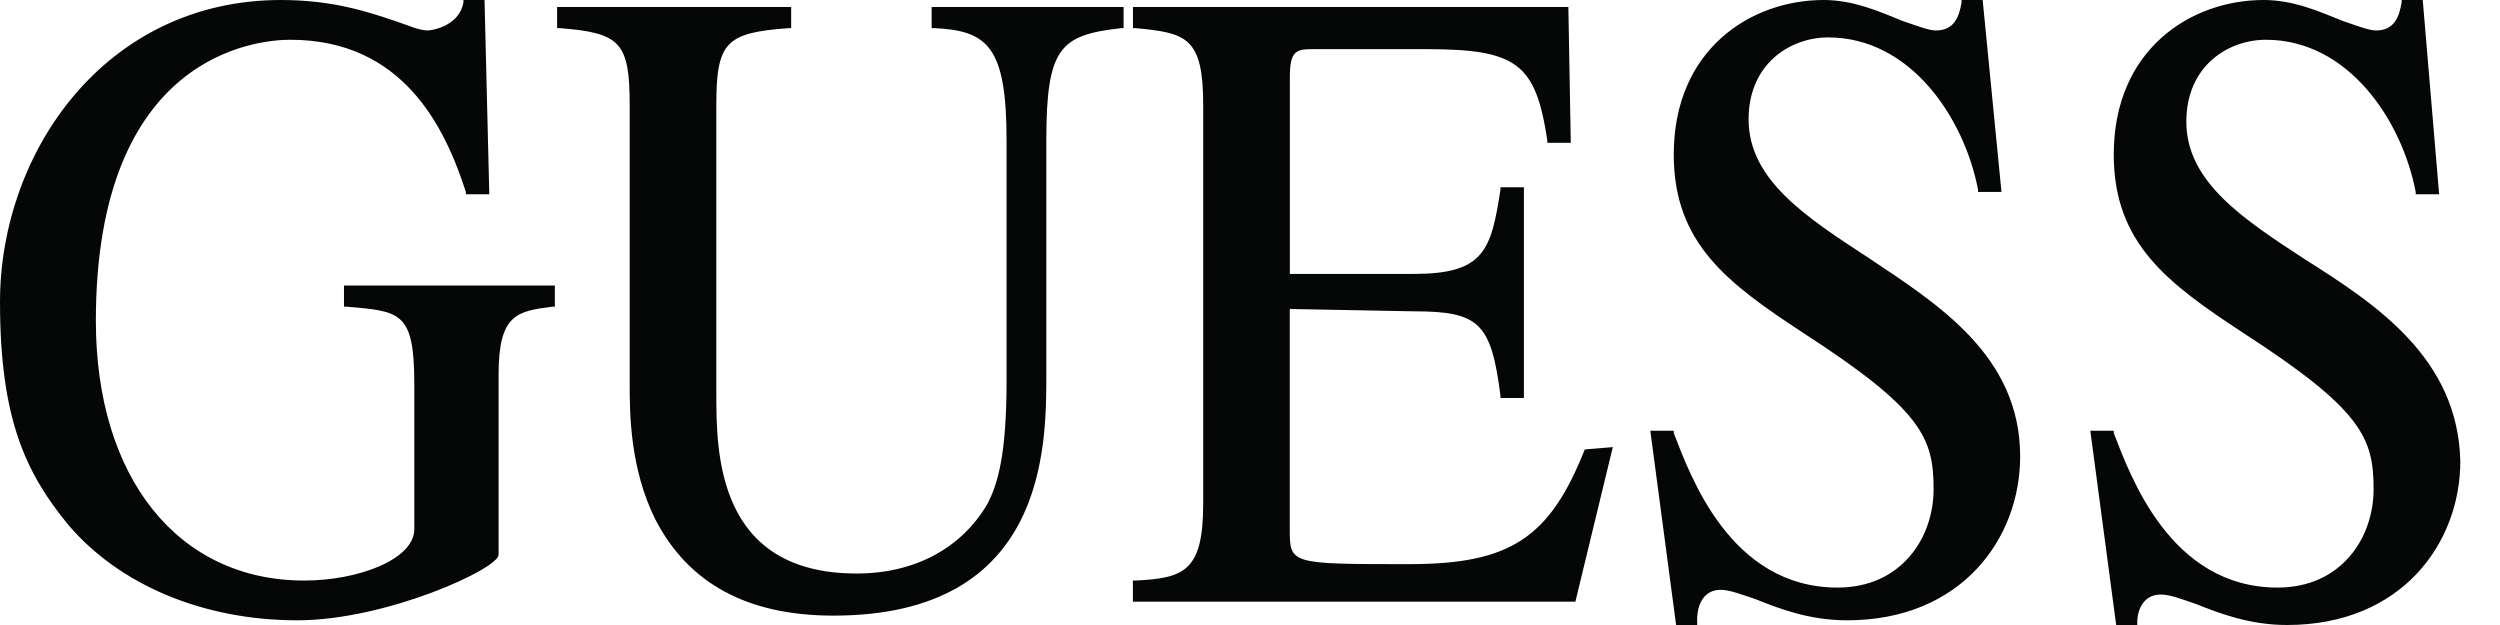<svg width="32" height="8" fill="none" xmlns="http://www.w3.org/2000/svg"><path d="M6.382 7.101V4.794c0-.779.24-.809.69-.869h.03v-.27H4.403v.27h.03c.69.06.87.06.87.989v1.858c0 .39-.72.659-1.409.659-1.618 0-2.667-1.319-2.667-3.326C1.228.689 3.296.509 3.715.509c1.439 0 1.978 1.109 2.248 1.948v.03h.3L6.202 0h-.27v.03c-.06.33-.45.36-.45.36-.12 0-.24-.06-.42-.12C4.705.15 4.256 0 3.597 0 1.348 0 0 1.948 0 3.865c0 1.498.33 2.187.869 2.847.66.779 1.738 1.228 2.936 1.228 1.139 0 2.577-.66 2.577-.839zm15.341.839c0-.21.09-.39.3-.39.12 0 .27.06.45.12.299.12.688.27 1.168.27 1.468 0 2.217-1.049 2.217-2.097 0-1.289-1.049-1.948-1.948-2.547-.779-.51-1.528-.989-1.528-1.768 0-.719.54-1.049 1.019-1.049 1.049 0 1.738 1.02 1.918 1.948v.03h.3L25.378 0h-.27v.03c-.03.18-.09.36-.33.36-.09 0-.24-.06-.42-.12C24.06.15 23.73 0 23.342 0c-.929 0-1.918.63-1.918 1.978 0 1.138.69 1.647 1.648 2.277 1.528.988 1.678 1.348 1.678 2.007 0 .63-.42 1.259-1.228 1.259-1.379 0-1.888-1.439-2.098-1.978v-.03h-.3L21.454 8h.27v-.06zM8.06 1.348v3.566c0 .36 0 1.078.33 1.738.419.809 1.168 1.228 2.277 1.228 2.726 0 2.726-2.157 2.726-3.086V1.798c0-1.199.18-1.349.96-1.438h.029V.09h-2.457v.27h.03c.69.03.929.24.929 1.438v3.086c0 .959-.12 1.318-.24 1.558-.33.57-.929.899-1.678.899-1.797 0-1.797-1.558-1.797-2.307V1.348c0-.809.12-.929.928-.988h.03V.09H7.131v.27h.03c.78.06.899.18.899.988zm21.453 1.978c-.779-.51-1.528-.989-1.528-1.768 0-.719.54-1.049 1.019-1.049 1.048 0 1.738 1.02 1.917 1.948v.03h.3L31.011 0h-.27v.03c-.03.18-.09.36-.329.36-.09 0-.24-.06-.42-.12-.3-.12-.629-.27-1.018-.27-.929 0-1.918.63-1.918 1.978 0 1.138.69 1.647 1.648 2.277 1.528.988 1.678 1.348 1.678 2.007 0 .63-.42 1.259-1.228 1.259-1.379 0-1.888-1.439-2.098-1.978v-.03h-.3L27.087 8h.27v-.03c0-.18.09-.36.3-.36.12 0 .27.06.449.12.3.12.689.27 1.168.27 1.469 0 2.218-1.049 2.218-2.097-.03-1.319-1.079-2.008-1.978-2.577zm-9.228 2.427c-.45 1.138-.96 1.468-2.248 1.468-1.528 0-1.528 0-1.528-.45V3.955c.06 0 1.588.03 1.588.03.84 0 .989.15 1.109 1.079v.03h.3V2.397h-.3v.03c-.12.779-.21 1.079-1.109 1.079H16.51V.989c0-.36.09-.36.33-.36h1.408c1.169 0 1.408.18 1.558 1.169v.03h.3L20.075.09h-5.573v.27h.03c.659.06.869.12.869.988v5.094c0 .869-.24.959-.87.989h-.03v.27h5.664l.479-1.978-.36.03z" fill="#040706"/></svg>